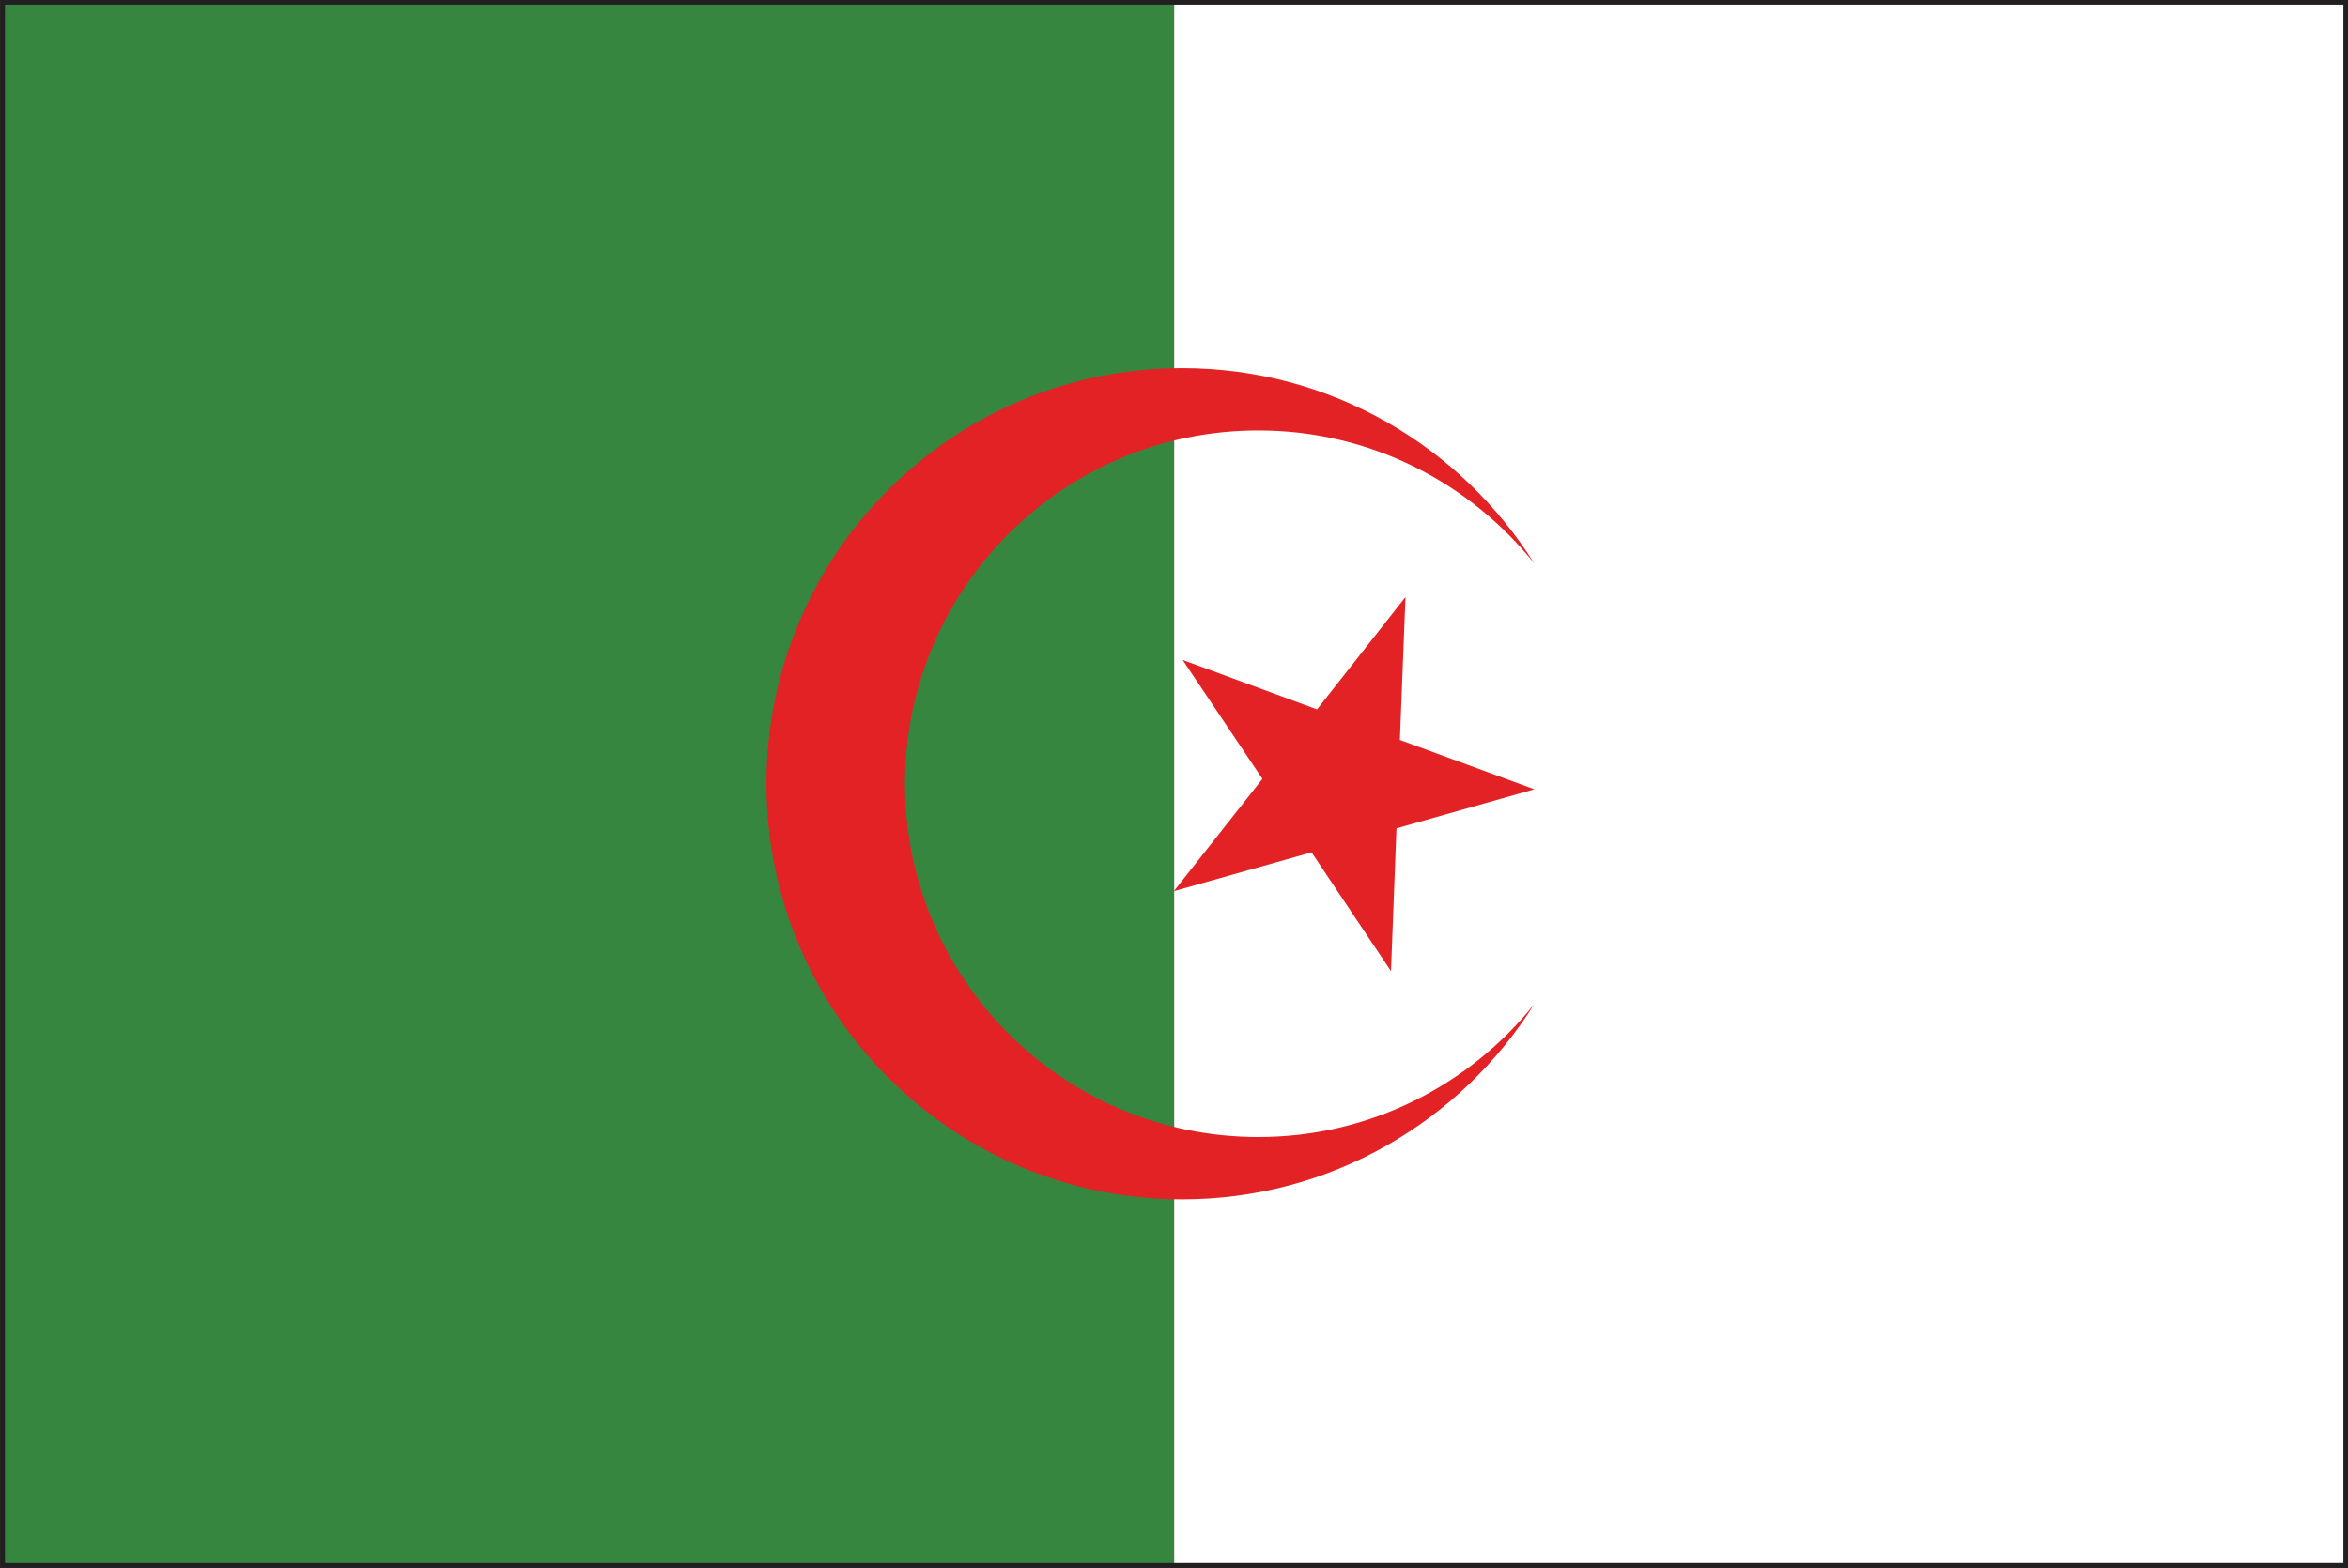 <?xml version="1.0" encoding="UTF-8" standalone="no"?>
<!-- Created with Inkscape (http://www.inkscape.org/) -->

<svg
   xmlns:dc="http://purl.org/dc/elements/1.1/"
   xmlns:cc="http://creativecommons.org/ns#"
   xmlns:rdf="http://www.w3.org/1999/02/22-rdf-syntax-ns#"
   xmlns:svg="http://www.w3.org/2000/svg"
   xmlns="http://www.w3.org/2000/svg"
   xmlns:sodipodi="http://sodipodi.sourceforge.net/DTD/sodipodi-0.dtd"
   xmlns:inkscape="http://www.inkscape.org/namespaces/inkscape"
   width="7.085mm"
   height="4.733mm"
   viewBox="0 0 7.085 4.733"
   version="1.1"
   id="svg8"
   inkscape:version="0.92.4 (5da689c313, 2019-01-14)"
   sodipodi:docname="algeria.svg">
  <rect x="0" y="0" width="7.085" height="4.733" fill="#333333" stroke="none"/>
  <defs
     id="defs2" />
  <sodipodi:namedview
     id="base"
     pagecolor="#ffffff"
     bordercolor="#666666"
     borderopacity="1.0"
     inkscape:pageopacity="0.0"
     inkscape:pageshadow="2"
     inkscape:zoom="11.2"
     inkscape:cx="15.160557"
     inkscape:cy="1.6941572"
     inkscape:document-units="mm"
     inkscape:current-layer="layer1"
     showgrid="false"
     inkscape:window-width="954"
     inkscape:window-height="630"
     inkscape:window-x="-3"
     inkscape:window-y="6"
     inkscape:window-maximized="0" />
  <g
     inkscape:label="Layer 1"
     inkscape:groupmode="layer"
     id="layer1"
     transform="translate(-85.331,-104.638)">
    <g
       id="g10958"
       transform="matrix(0.353,0,0,-0.353,85.361,109.341)">
      <path
         d="M 0,0 H 19.917 V 13.251 H 0 Z M 19.958,-0.042 V 0 Z M -0.083,-0.083 V 13.333 H 20 V -0.042 -0.083 Z"
         style="fill:#221f21;fill-opacity:1;fill-rule:nonzero;stroke:none"
         id="path10960"
         inkscape:connector-curvature="0" />
    </g>
    <path
       d="m 85.346,109.356 h 3.528 v -4.704 h -3.528 z"
       style="fill:#36863f;fill-opacity:1;fill-rule:nonzero;stroke:none;stroke-width:0.353"
       id="path10962"
       inkscape:connector-curvature="0" />
    <path
       d="m 92.402,104.652 h -3.528 v 4.704 h 3.528 z"
       style="fill:#ffffff;fill-opacity:1;fill-rule:nonzero;stroke:none;stroke-width:0.353"
       id="path10964"
       inkscape:connector-curvature="0" />
    <g
       id="g10966"
       transform="matrix(0.353,0,0,-0.353,89.572,106.44)">
      <path
         d="m 0,0 -0.048,-1.222 1.149,-0.422 -1.178,-0.334 -0.047,-1.221 -0.679,1.016 -1.177,-0.332 0.757,0.96 -0.682,1.017 1.149,-0.423 z"
         style="fill:#e22225;fill-opacity:1;fill-rule:nonzero;stroke:none"
         id="path10968"
         inkscape:connector-curvature="0" />
    </g>
    <g
       id="g10970"
       transform="matrix(0.353,0,0,-0.353,89.128,108.07)">
      <path
         d="m 0,0 c -1.669,0 -3.021,1.352 -3.021,3.021 0,1.668 1.352,3.021 3.021,3.021 0.955,0 1.806,-0.445 2.359,-1.138 -0.628,1.002 -1.74,1.671 -3.01,1.671 -1.962,0 -3.554,-1.591 -3.554,-3.554 0,-1.963 1.592,-3.554 3.554,-3.554 1.27,0 2.382,0.668 3.01,1.67 C 1.806,0.445 0.955,0 0,0"
         style="fill:#e22225;fill-opacity:1;fill-rule:nonzero;stroke:none"
         id="path10972"
         inkscape:connector-curvature="0" />
    </g>
  </g>
</svg>
